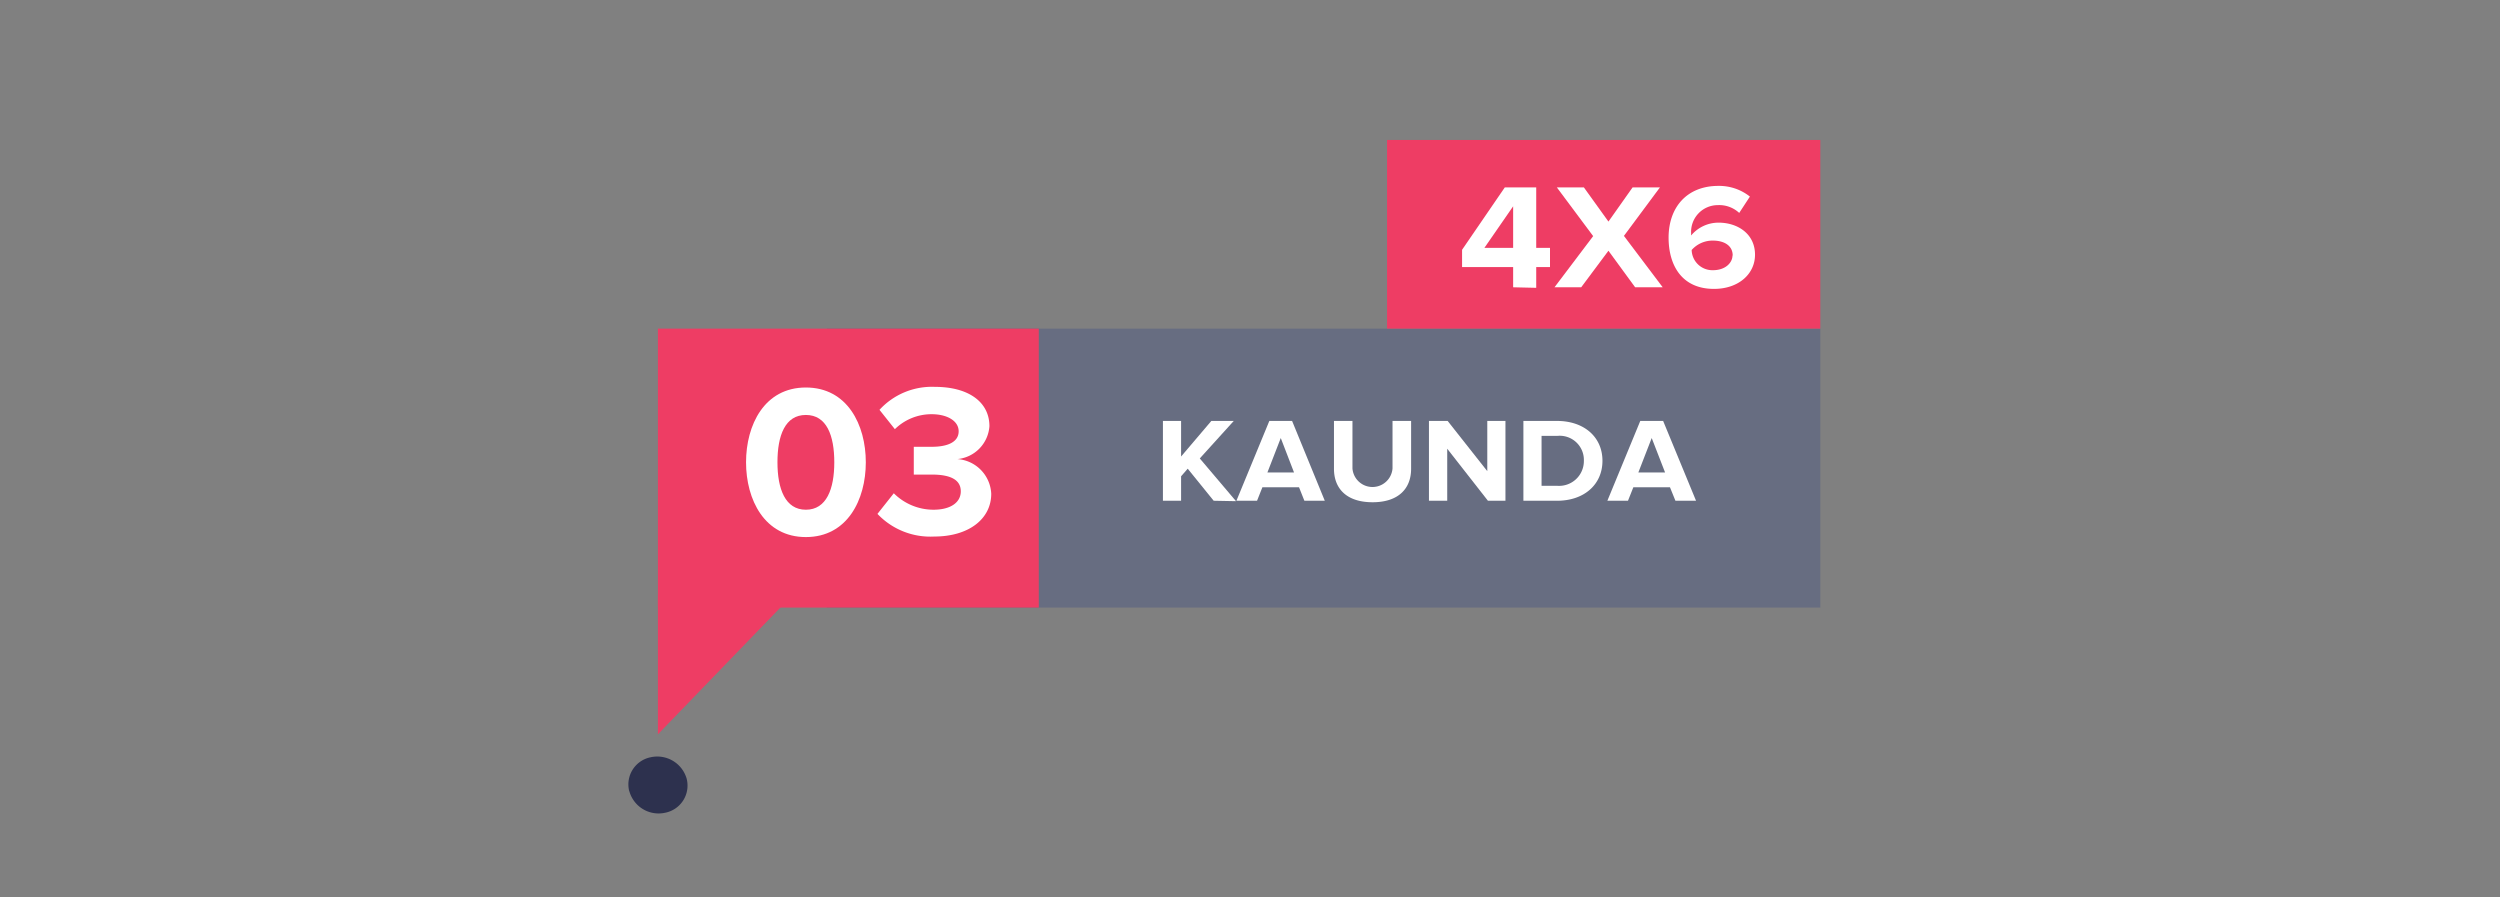 <svg id="Layer_1" data-name="Layer 1" xmlns="http://www.w3.org/2000/svg" viewBox="0 0 234 84"><rect x="0" y="0" width="234" height="84" fill="#808080" stroke="none"/><defs><style>.cls-1{fill:#676d81;}.cls-2{fill:#fff;}.cls-3{fill:#ee3d64;}.cls-4{fill:#2d314e;}</style></defs><rect class="cls-1" x="77.39" y="30.76" width="92.99" height="26.11"/><path class="cls-2" d="M113.6,46.87l-2.43-3-.62.71v2.29h-1.7V39.4h1.7v3.33l2.83-3.33h2.1l-3.18,3.51,3.39,4Z"/><path class="cls-2" d="M122.09,46.87l-.5-1.26h-3.43l-.5,1.26h-1.93l3.08-7.47h2.13L124,46.87ZM119.88,41l-1.25,3.22h2.49Z"/><path class="cls-2" d="M124.86,43.88V39.4h1.73v4.44a1.88,1.88,0,0,0,3.75,0V39.4h1.74v4.48c0,1.85-1.18,3.13-3.61,3.13S124.86,45.73,124.86,43.88Z"/><path class="cls-2" d="M139.27,46.87,135.46,42v4.87h-1.71V39.4h1.75l3.71,4.7V39.4h1.7v7.47Z"/><path class="cls-2" d="M142.59,46.87V39.4h3.15c2.51,0,4.25,1.49,4.25,3.73s-1.74,3.74-4.24,3.74Zm5.66-3.74a2.26,2.26,0,0,0-2.5-2.33h-1.46v4.67h1.45A2.32,2.32,0,0,0,148.25,43.13Z"/><path class="cls-2" d="M156.82,46.87l-.51-1.26h-3.43l-.5,1.26h-1.93l3.08-7.47h2.14l3.08,7.47ZM154.6,41l-1.25,3.22h2.5Z"/><rect class="cls-3" x="61.58" y="30.76" width="35.65" height="26.11"/><path class="cls-2" d="M69.83,43.27c0-3.5,1.72-7,5.6-7s5.61,3.49,5.61,7-1.73,7-5.61,7S69.83,46.76,69.83,43.27Zm8.26,0c0-2.5-.71-4.43-2.66-4.43s-2.66,1.93-2.66,4.43.73,4.44,2.66,4.44S78.09,45.77,78.09,43.27Z"/><path class="cls-2" d="M82.13,48.1l1.53-1.93a5.26,5.26,0,0,0,3.71,1.54c1.65,0,2.56-.71,2.56-1.72s-.83-1.57-2.72-1.57c-.57,0-1.48,0-1.68,0v-2.6c.24,0,1.17,0,1.68,0,1.5,0,2.52-.45,2.52-1.45s-1.12-1.6-2.52-1.6a4.89,4.89,0,0,0-3.45,1.4l-1.44-1.81a6.65,6.65,0,0,1,5.18-2.15c3.16,0,5.11,1.42,5.11,3.68a3.32,3.32,0,0,1-3,3.08,3.41,3.41,0,0,1,3.17,3.25c0,2.34-2.09,4-5.34,4A6.82,6.82,0,0,1,82.13,48.1Z"/><path class="cls-4" d="M58.9,74.07a2.59,2.59,0,0,1,2-3.19,2.86,2.86,0,0,1,3.37,2,2.59,2.59,0,0,1-2,3.19,2.84,2.84,0,0,1-3.36-2"/><rect class="cls-3" x="129.83" y="13.1" width="40.55" height="17.66"/><path class="cls-2" d="M141.63,26.89V25h-4.78V23.38l4-5.84h2.94V23.2h1.29V25h-1.29v1.94Zm0-7.58-2.69,3.89h2.69Z"/><path class="cls-2" d="M153.05,26.89l-2.5-3.42L148,26.89H145.5l3.62-4.79-3.4-4.56h2.53l2.3,3.2,2.26-3.2h2.56L152,22.08l3.63,4.81Z"/><path class="cls-2" d="M156.18,22.24c0-2.83,1.71-4.84,4.66-4.84a4.62,4.62,0,0,1,2.95,1l-1,1.53a2.74,2.74,0,0,0-2-.73,2.5,2.5,0,0,0-2.5,2.64,1.27,1.27,0,0,0,0,.2,3.34,3.34,0,0,1,2.57-1.2c1.79,0,3.41,1.05,3.41,3,0,1.82-1.56,3.2-3.83,3.2C157.45,27.05,156.18,24.87,156.18,22.24Zm6,1.68c0-1-.9-1.4-1.84-1.4a2.61,2.61,0,0,0-2,.88,1.94,1.94,0,0,0,2,1.89C161.53,25.29,162.16,24.56,162.16,23.92Z"/><polygon class="cls-3" points="61.58 68.73 73.65 56.24 61.58 55.7 61.58 68.73"/></svg>